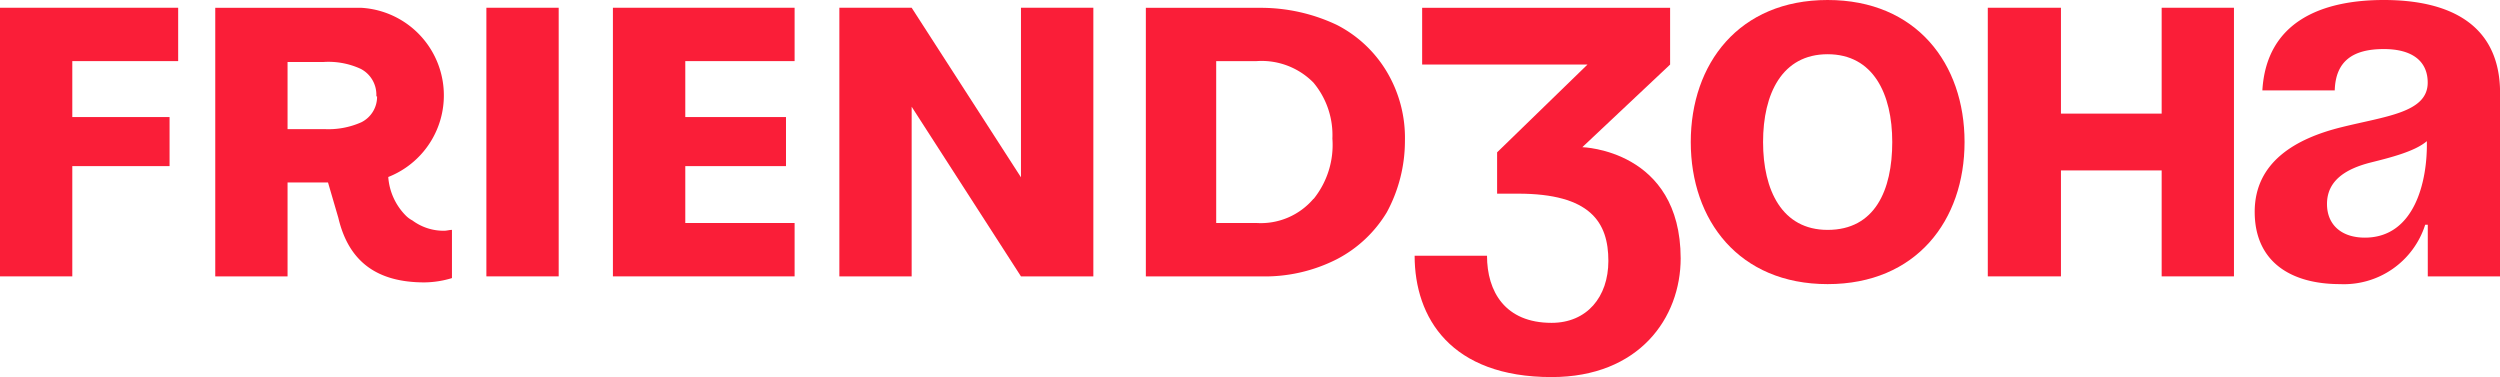 <svg xmlns="http://www.w3.org/2000/svg" viewBox="0 0 319.5 48.19"><defs><style>.cls-1{fill:#FA1E38;}</style></defs><g id="Слой_2" data-name="Слой 2"><g id="Слой_1-2" data-name="Слой 1"><g id="Слой_1-2-2" data-name="Слой 1-2"><path class="cls-1" d="M52.7,28.17a3.34,3.34,0,0,1-.77-.55,7.78,7.78,0,0,1-2.31-5h0A11.21,11.21,0,0,0,46.21,1H27.51V35.32h9.24v-12h5.17l1.32,4.52c1.32,5.61,4.95,8.25,11,8.25a12.4,12.4,0,0,0,3.52-.55V29.38c-.33,0-.66.11-1,.11A6.68,6.68,0,0,1,52.7,28.17ZM48.19,12.32a3.63,3.63,0,0,1-2,3.3,10.33,10.33,0,0,1-4.73.88H36.75V7.92h4.62a9.83,9.83,0,0,1,4.73.88,3.71,3.71,0,0,1,2,3.3v.22Z"/><polygon class="cls-1" points="0 35.32 9.24 35.32 9.24 21.23 21.67 21.23 21.67 21.12 21.67 20.68 21.67 16.72 21.67 16.06 21.67 14.96 9.24 14.96 9.24 7.81 22.77 7.81 22.77 6.38 22.77 0.99 22.77 0.99 0 0.99 0 35.32"/><rect class="cls-1" x="62.16" y="0.99" width="9.24" height="34.33"/><polygon class="cls-1" points="78.33 35.32 79.88 35.32 79.88 35.32 101.55 35.32 101.55 35.32 101.55 29.93 101.55 28.5 87.58 28.5 87.58 21.23 100.45 21.23 100.45 20.46 100.45 19.91 100.45 15.95 100.45 15.4 100.45 14.96 87.58 14.96 87.58 7.81 101.55 7.81 101.55 6.38 101.55 0.99 101.55 0.99 78.33 0.99 78.33 35.32"/><polygon class="cls-1" points="130.48 22.66 116.51 0.99 107.27 0.99 107.27 35.32 116.51 35.32 116.51 13.64 130.48 35.32 139.73 35.32 139.73 0.99 130.48 0.99 130.48 22.66"/><path class="cls-1" d="M170.86,3.19A22.66,22.66,0,0,0,161.18,1H146.44V35.32h14.63a20.27,20.27,0,0,0,9.79-2.2,16.07,16.07,0,0,0,6.38-6,19.15,19.15,0,0,0,2.31-9.14,16.48,16.48,0,0,0-2.31-8.8A15.8,15.8,0,0,0,170.86,3.19Zm-3,22.22a8.83,8.83,0,0,1-7.26,3.09h-5.17V7.81h5.17a9.29,9.29,0,0,1,7.26,2.75,10.46,10.46,0,0,1,2.42,7.15A11,11,0,0,1,167.89,25.41Z"/><path class="cls-1" d="M202.22,18.81,213.44,8.25V1H181.75V8.25h21.13L191.33,19.47v5.28H194c9.24,0,11.55,3.64,11.55,8.59,0,4.62-2.75,7.92-7.26,7.92-5.94,0-8.25-4-8.25-8.58h-9.25c0,7.92,4.62,15.51,17.5,15.51,11.22,0,16.5-7.59,16.5-15.18C214.76,19.14,202.22,18.81,202.22,18.81Z"/><path class="cls-1" d="M233.57,0c-11.33,0-17.49,8.14-17.49,18.15s6.16,18.16,17.49,18.16,17.5-8.14,17.5-18.16S244.91,0,233.57,0Zm0,29.38c-5.83,0-8.25-5.07-8.25-11.23s2.42-11.22,8.25-11.22,8.26,5.06,8.26,11.22-2.21,11.23-8.26,11.23Z"/><polygon class="cls-1" points="276.26 14.52 263.39 14.52 263.39 0.99 254.04 0.99 254.04 35.32 263.39 35.32 263.39 21.78 276.26 21.78 276.26 35.32 285.5 35.32 285.5 0.99 276.26 0.99 276.26 14.52"/><path class="cls-1" d="M304.65,0c-7.92,0-15,2.75-15.52,11.55h9.25c.11-3.74,2.31-5.28,6.27-5.28,3.63,0,5.61,1.54,5.61,4.29,0,3.85-5.39,4.29-11.11,5.72s-11,4.4-11,10.79,4.62,9.24,10.9,9.24a10.9,10.9,0,0,0,10.89-7.59h.33v6.6h9.24V11.88C319.5,3,312.9,0,304.65,0Zm-2.42,30.37c-3,0-4.84-1.65-4.84-4.3,0-3.08,2.53-4.51,5.5-5.28,2.64-.66,5.72-1.43,7.26-2.75C310.26,23.1,308.61,30.37,302.23,30.37Z"/></g></g></g></svg>